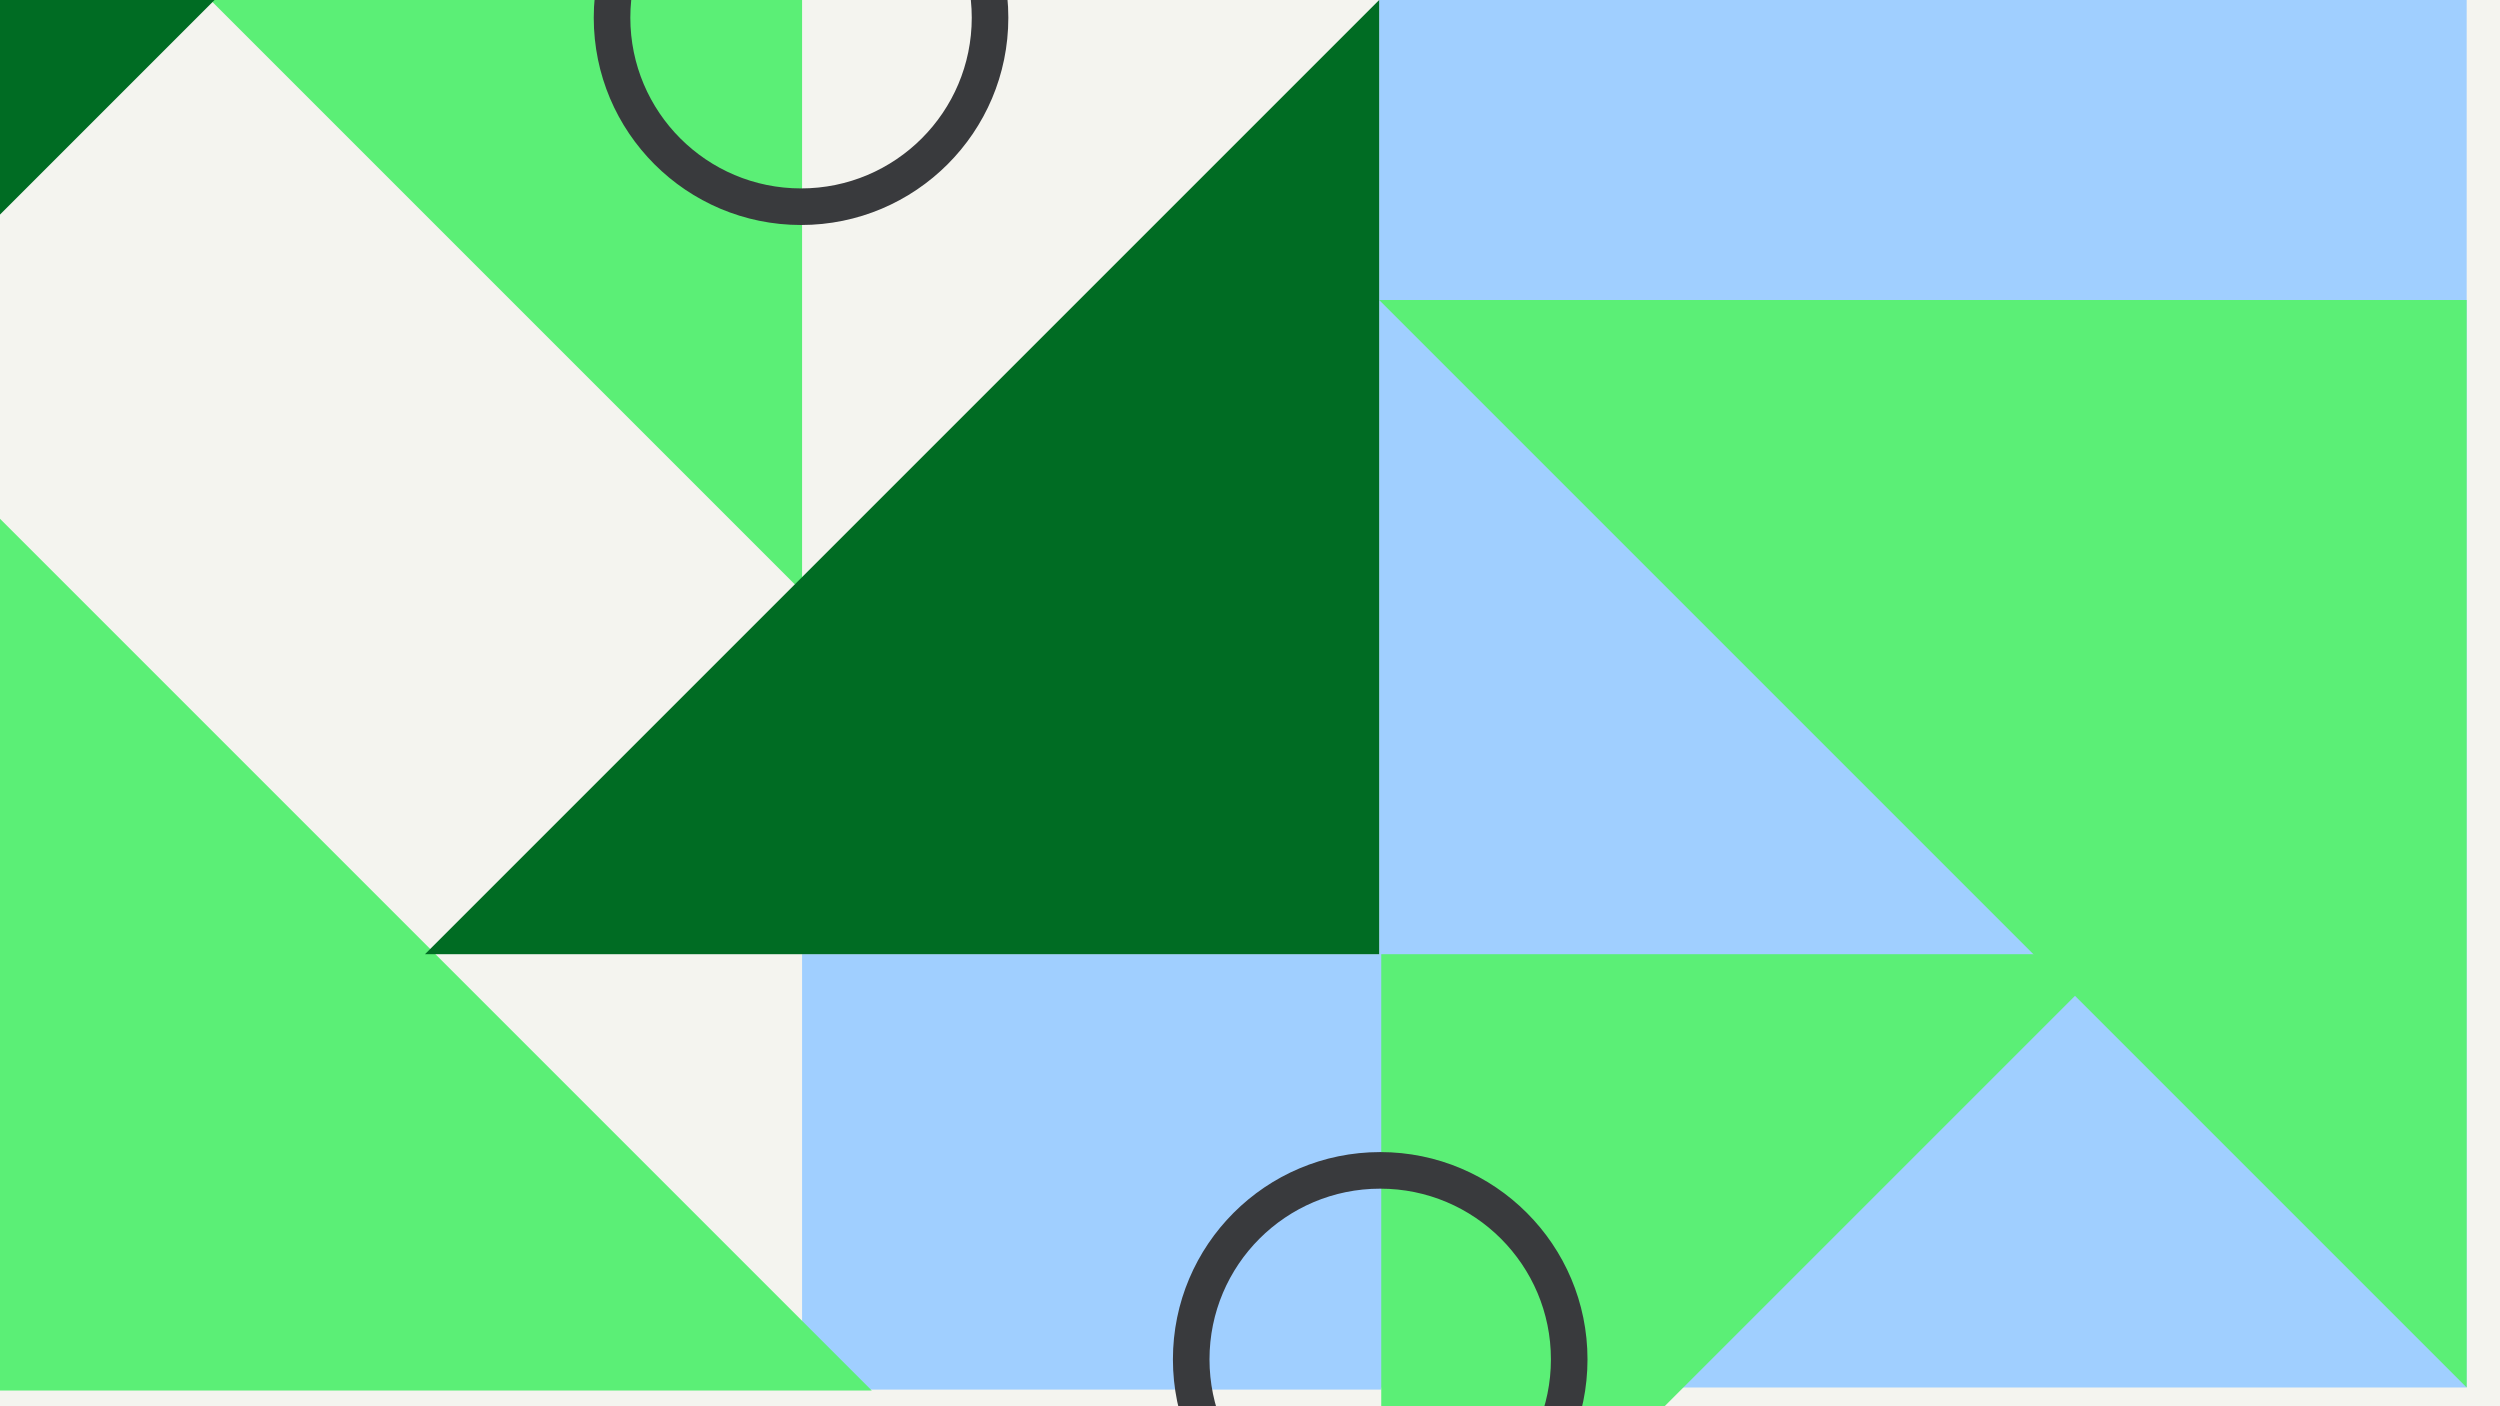 <svg width="1200" height="675" viewBox="0 0 1200 675" fill="none" xmlns="http://www.w3.org/2000/svg">
<rect x="0" y="0" width="1200" height="675" fill="#808080" stroke="none"/>
<g clip-path="url(#clip0_6_3092)">
<rect width="1200" height="675" fill="#F4F4EF"/>
<rect x="662" width="522" height="666" fill="#A0CFFF"/>
<rect x="385" y="458" width="278" height="209" fill="#A0CFFF"/>
<path d="M-0.001 249V667.454H418.453L-0.001 249Z" fill="#5BEF76"/>
<path d="M1184 666V144H662L1184 666Z" fill="#5BEF76"/>
<path d="M385 284V-4.76837e-06H101L385 284Z" fill="#5BEF76"/>
<path d="M103 -9.29832e-06L-2.11809e-06 -4.79605e-06L2.38419e-06 103L103 -9.29832e-06Z" fill="#006C23"/>
<path d="M1016 458L663 458L663 811L1016 458Z" fill="#5BEF76"/>
<path d="M662 0V458H204L662 0Z" fill="#006C23"/>
<path fill-rule="evenodd" clip-rule="evenodd" d="M384.5 108C439.452 108 484 63.452 484 8.5C484 -46.452 439.452 -91 384.5 -91C329.548 -91 285 -46.452 285 8.5C285 63.452 329.548 108 384.5 108ZM384.5 90.441C429.755 90.441 466.441 53.755 466.441 8.5C466.441 -36.755 429.755 -73.441 384.5 -73.441C339.245 -73.441 302.559 -36.755 302.559 8.5C302.559 53.755 339.245 90.441 384.5 90.441Z" fill="#393A3D"/>
<path fill-rule="evenodd" clip-rule="evenodd" d="M662.5 752C717.452 752 762 707.452 762 652.5C762 597.548 717.452 553 662.5 553C607.548 553 563 597.548 563 652.5C563 707.452 607.548 752 662.5 752ZM662.5 734.441C707.755 734.441 744.441 697.755 744.441 652.5C744.441 607.245 707.755 570.559 662.5 570.559C617.245 570.559 580.559 607.245 580.559 652.5C580.559 697.755 617.245 734.441 662.5 734.441Z" fill="#393A3D"/>
</g>
<defs>
<clipPath id="clip0_6_3092">
<rect width="1200" height="675" fill="white"/>
</clipPath>
</defs>
</svg>
